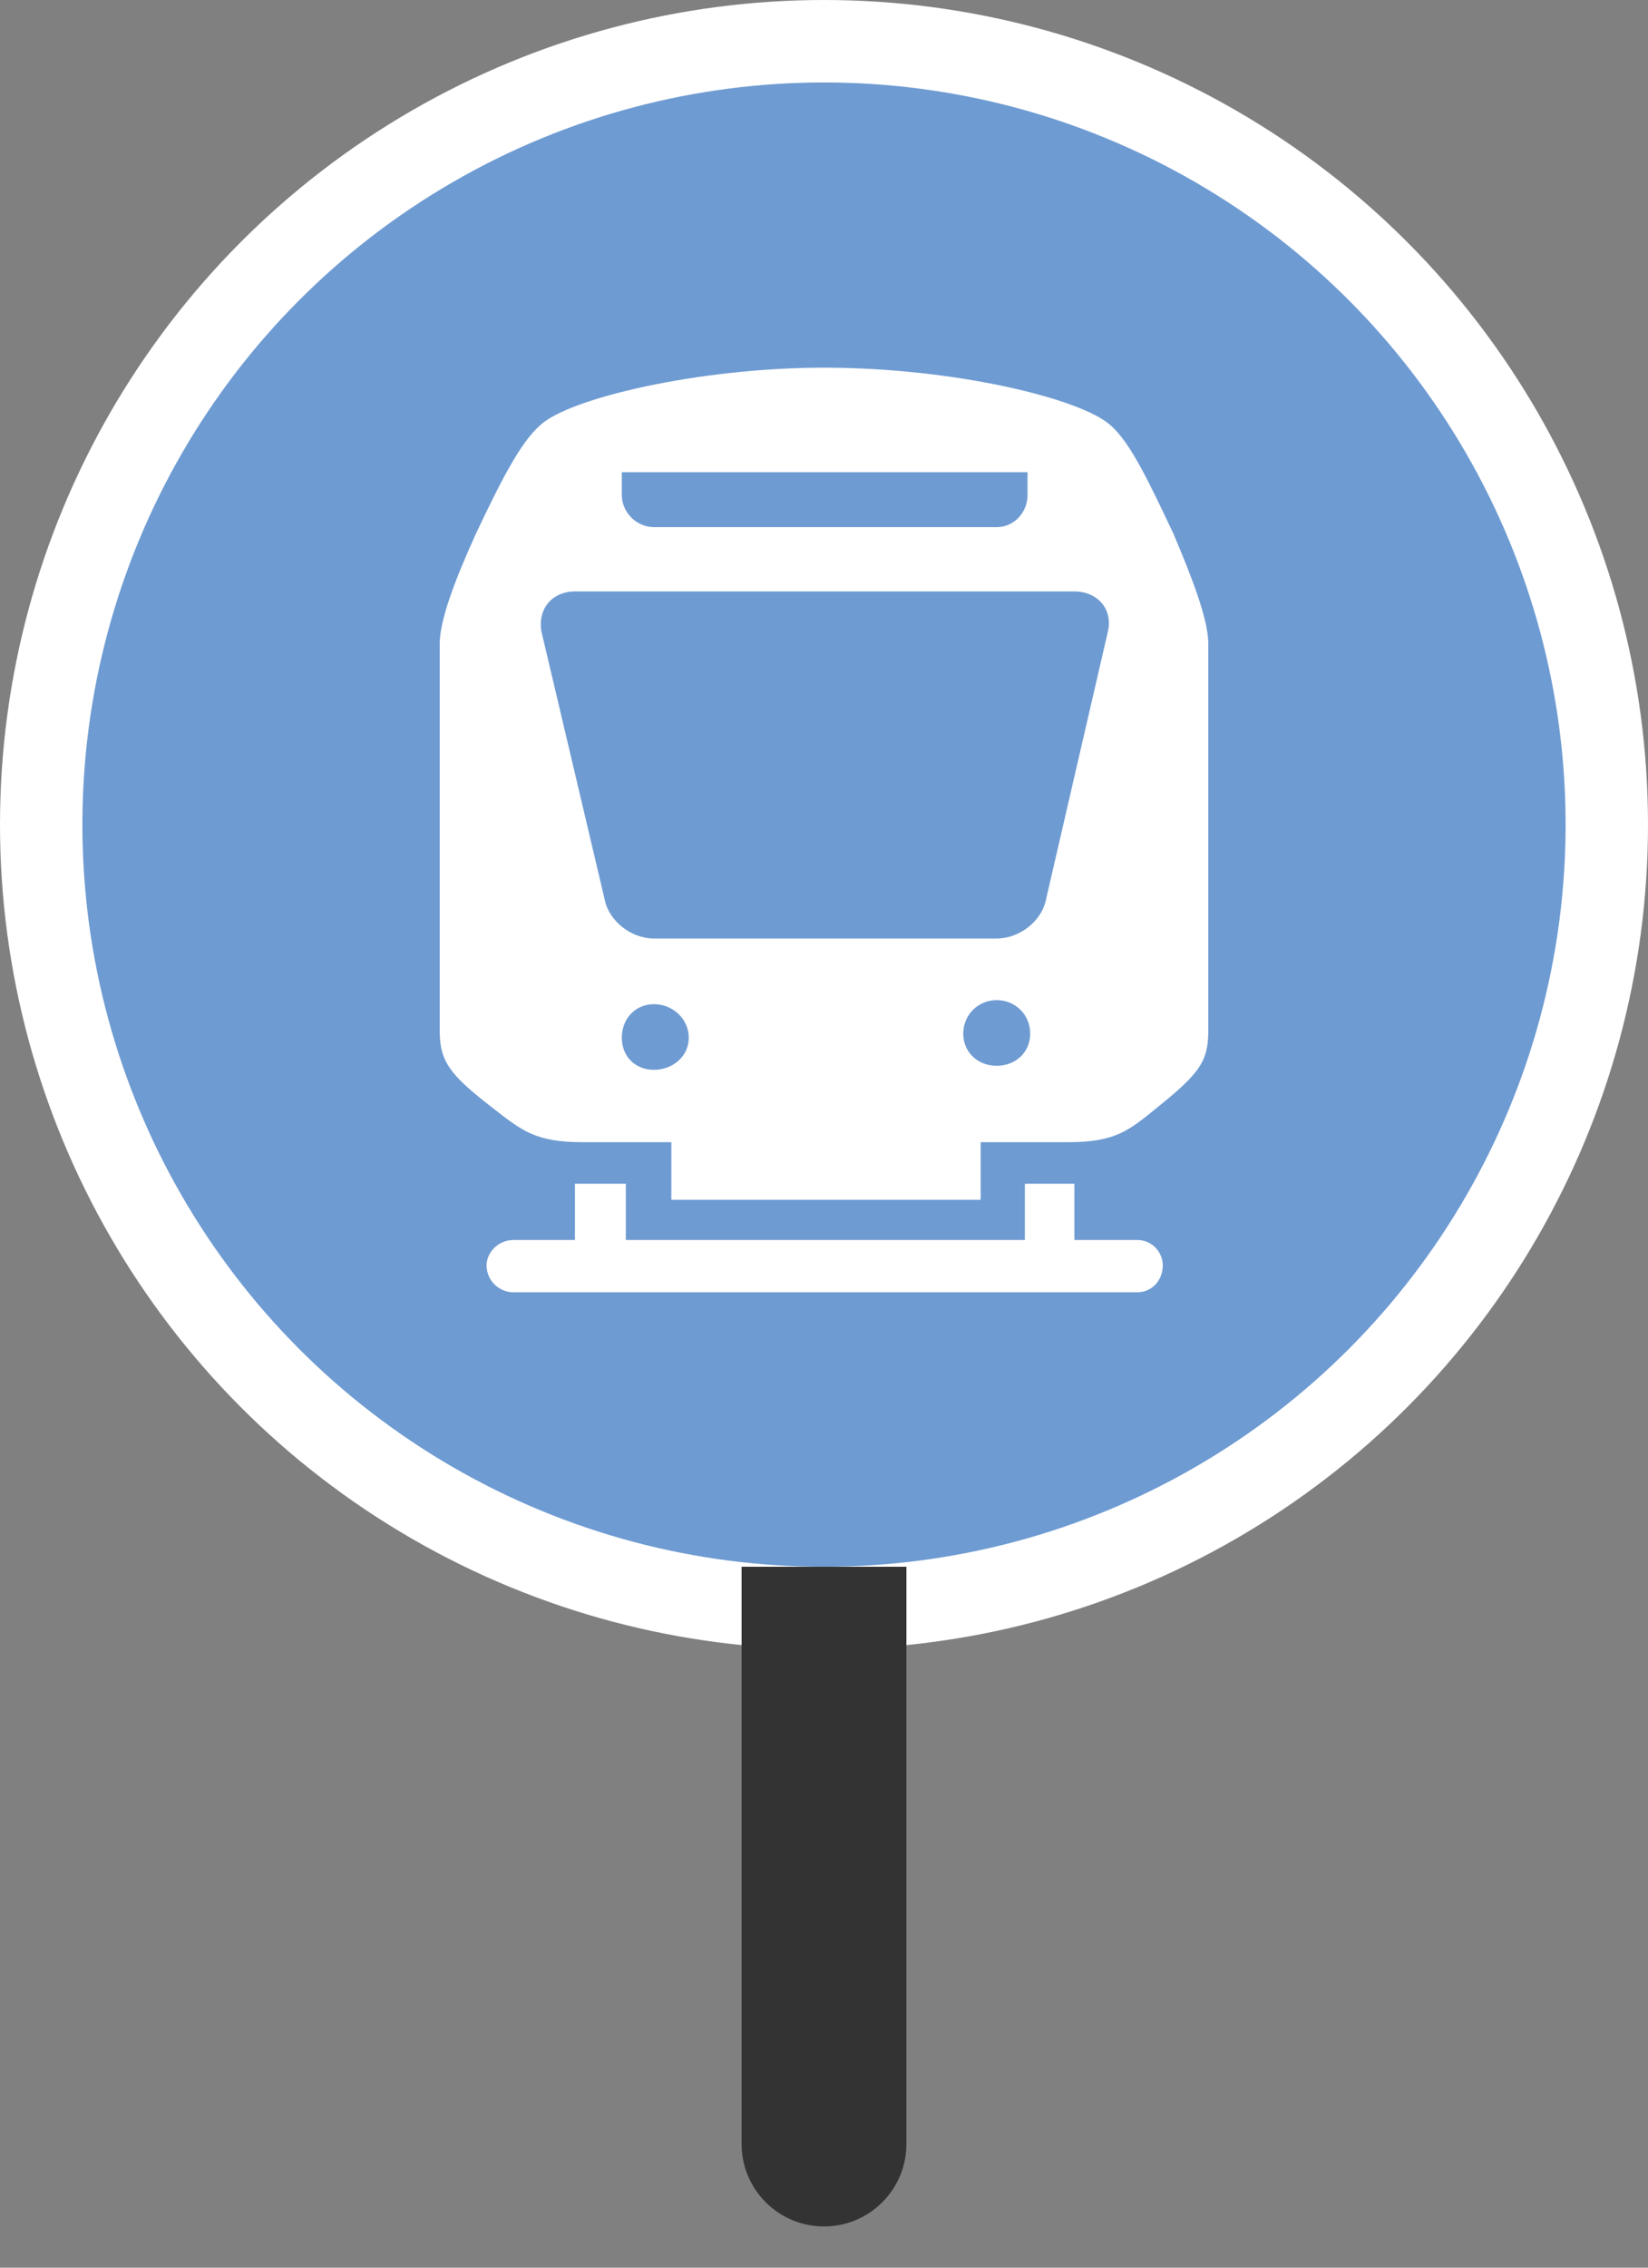 <?xml version="1.0"?>
<svg xmlns="http://www.w3.org/2000/svg" xmlns:xlink="http://www.w3.org/1999/xlink" viewBox="0 0 16 22" version="1.1">
  <rect x="0" y="0" width="16" height="22" fill="#808080" stroke="none"/>
  <g fill="none" fill-rule="evenodd">
    <g transform="translate(-52 -152)">
      <g transform="translate(36 136)">
        <g transform="translate(16.8 16.8)">
          <circle cx="7.2" cy="7.2" r="7.6" fill="#6E9BD2" stroke="#fff" stroke-width=".8"/>
          <g transform="translate(2 2)">
            <g fill-rule="nonzero">
              <path d="m8.944 10.192h-7.28c-0.689 0-1.248-0.559-1.248-1.248v-7.28c0-0.689 0.559-1.248 1.248-1.248h7.28c0.689 0 1.248 0.559 1.248 1.248v7.28c0 0.689-0.559 1.248-1.248 1.248z" fill="#fff"/>
              <path d="m0 1.287c0-0.702 0.585-1.287 1.287-1.287h7.8c0.728 0 1.313 0.585 1.313 1.287v7.8c0 0.728-0.585 1.313-1.313 1.313h-7.8c-0.702 0-1.287-0.585-1.287-1.313v-7.8zm7.982 0.039c-0.286-0.26-1.521-0.559-2.782-0.559-1.222 0-2.483 0.299-2.756 0.559-0.195 0.169-0.39 0.559-0.624 1.053-0.195 0.429-0.351 0.832-0.351 1.066v3.757c0 0.299 0.104 0.429 0.507 0.741 0.299 0.234 0.429 0.338 0.884 0.338h0.858v0.559h3.003v-0.559h0.845c0.455 0 0.585-0.104 0.871-0.338 0.403-0.325 0.494-0.442 0.494-0.741v-3.757c0-0.234-0.156-0.637-0.338-1.066-0.234-0.494-0.416-0.884-0.611-1.053h-3.2502e-4zm-0.351 7.904v-0.546h-0.481v0.546h-3.874v-0.546h-0.494v0.546h-0.598c-0.143 0-0.26 0.117-0.26 0.247 0 0.143 0.117 0.26 0.26 0.26h6.058c0.143 0 0.247-0.117 0.247-0.26 0-0.13-0.104-0.247-0.247-0.247h-0.611 3.2502e-4zm-0.273-3.315c-0.039 0.221-0.26 0.39-0.481 0.39h-3.328c-0.221 0-0.442-0.169-0.481-0.39l-0.611-2.587c-0.039-0.221 0.104-0.39 0.325-0.39h4.849c0.221 0 0.377 0.169 0.325 0.39l-0.598 2.587zm-0.182-4.134v0.221c0 0.169-0.13 0.312-0.299 0.312h-3.328c-0.169 0-0.312-0.143-0.312-0.312v-0.221h3.939zm-3.939 5.486c0-0.182 0.13-0.325 0.312-0.325 0.182 0 0.338 0.143 0.338 0.325 0 0.182-0.156 0.312-0.338 0.312-0.182 0-0.312-0.13-0.312-0.312zm3.315-0.039c0-0.182 0.143-0.325 0.325-0.325 0.182 0 0.325 0.143 0.325 0.325 0 0.182-0.143 0.312-0.325 0.312-0.182 0-0.325-0.13-0.325-0.312z" fill="#6E9BD2"/>
            </g>
          </g>
        </g>
        <path d="m23.2 31.2h1.6v5.6c0 0.442-0.358 0.8-0.8 0.8s-0.8-0.358-0.8-0.8v-5.6z" fill="#333"/>
      </g>
    </g>
  </g>
</svg>
